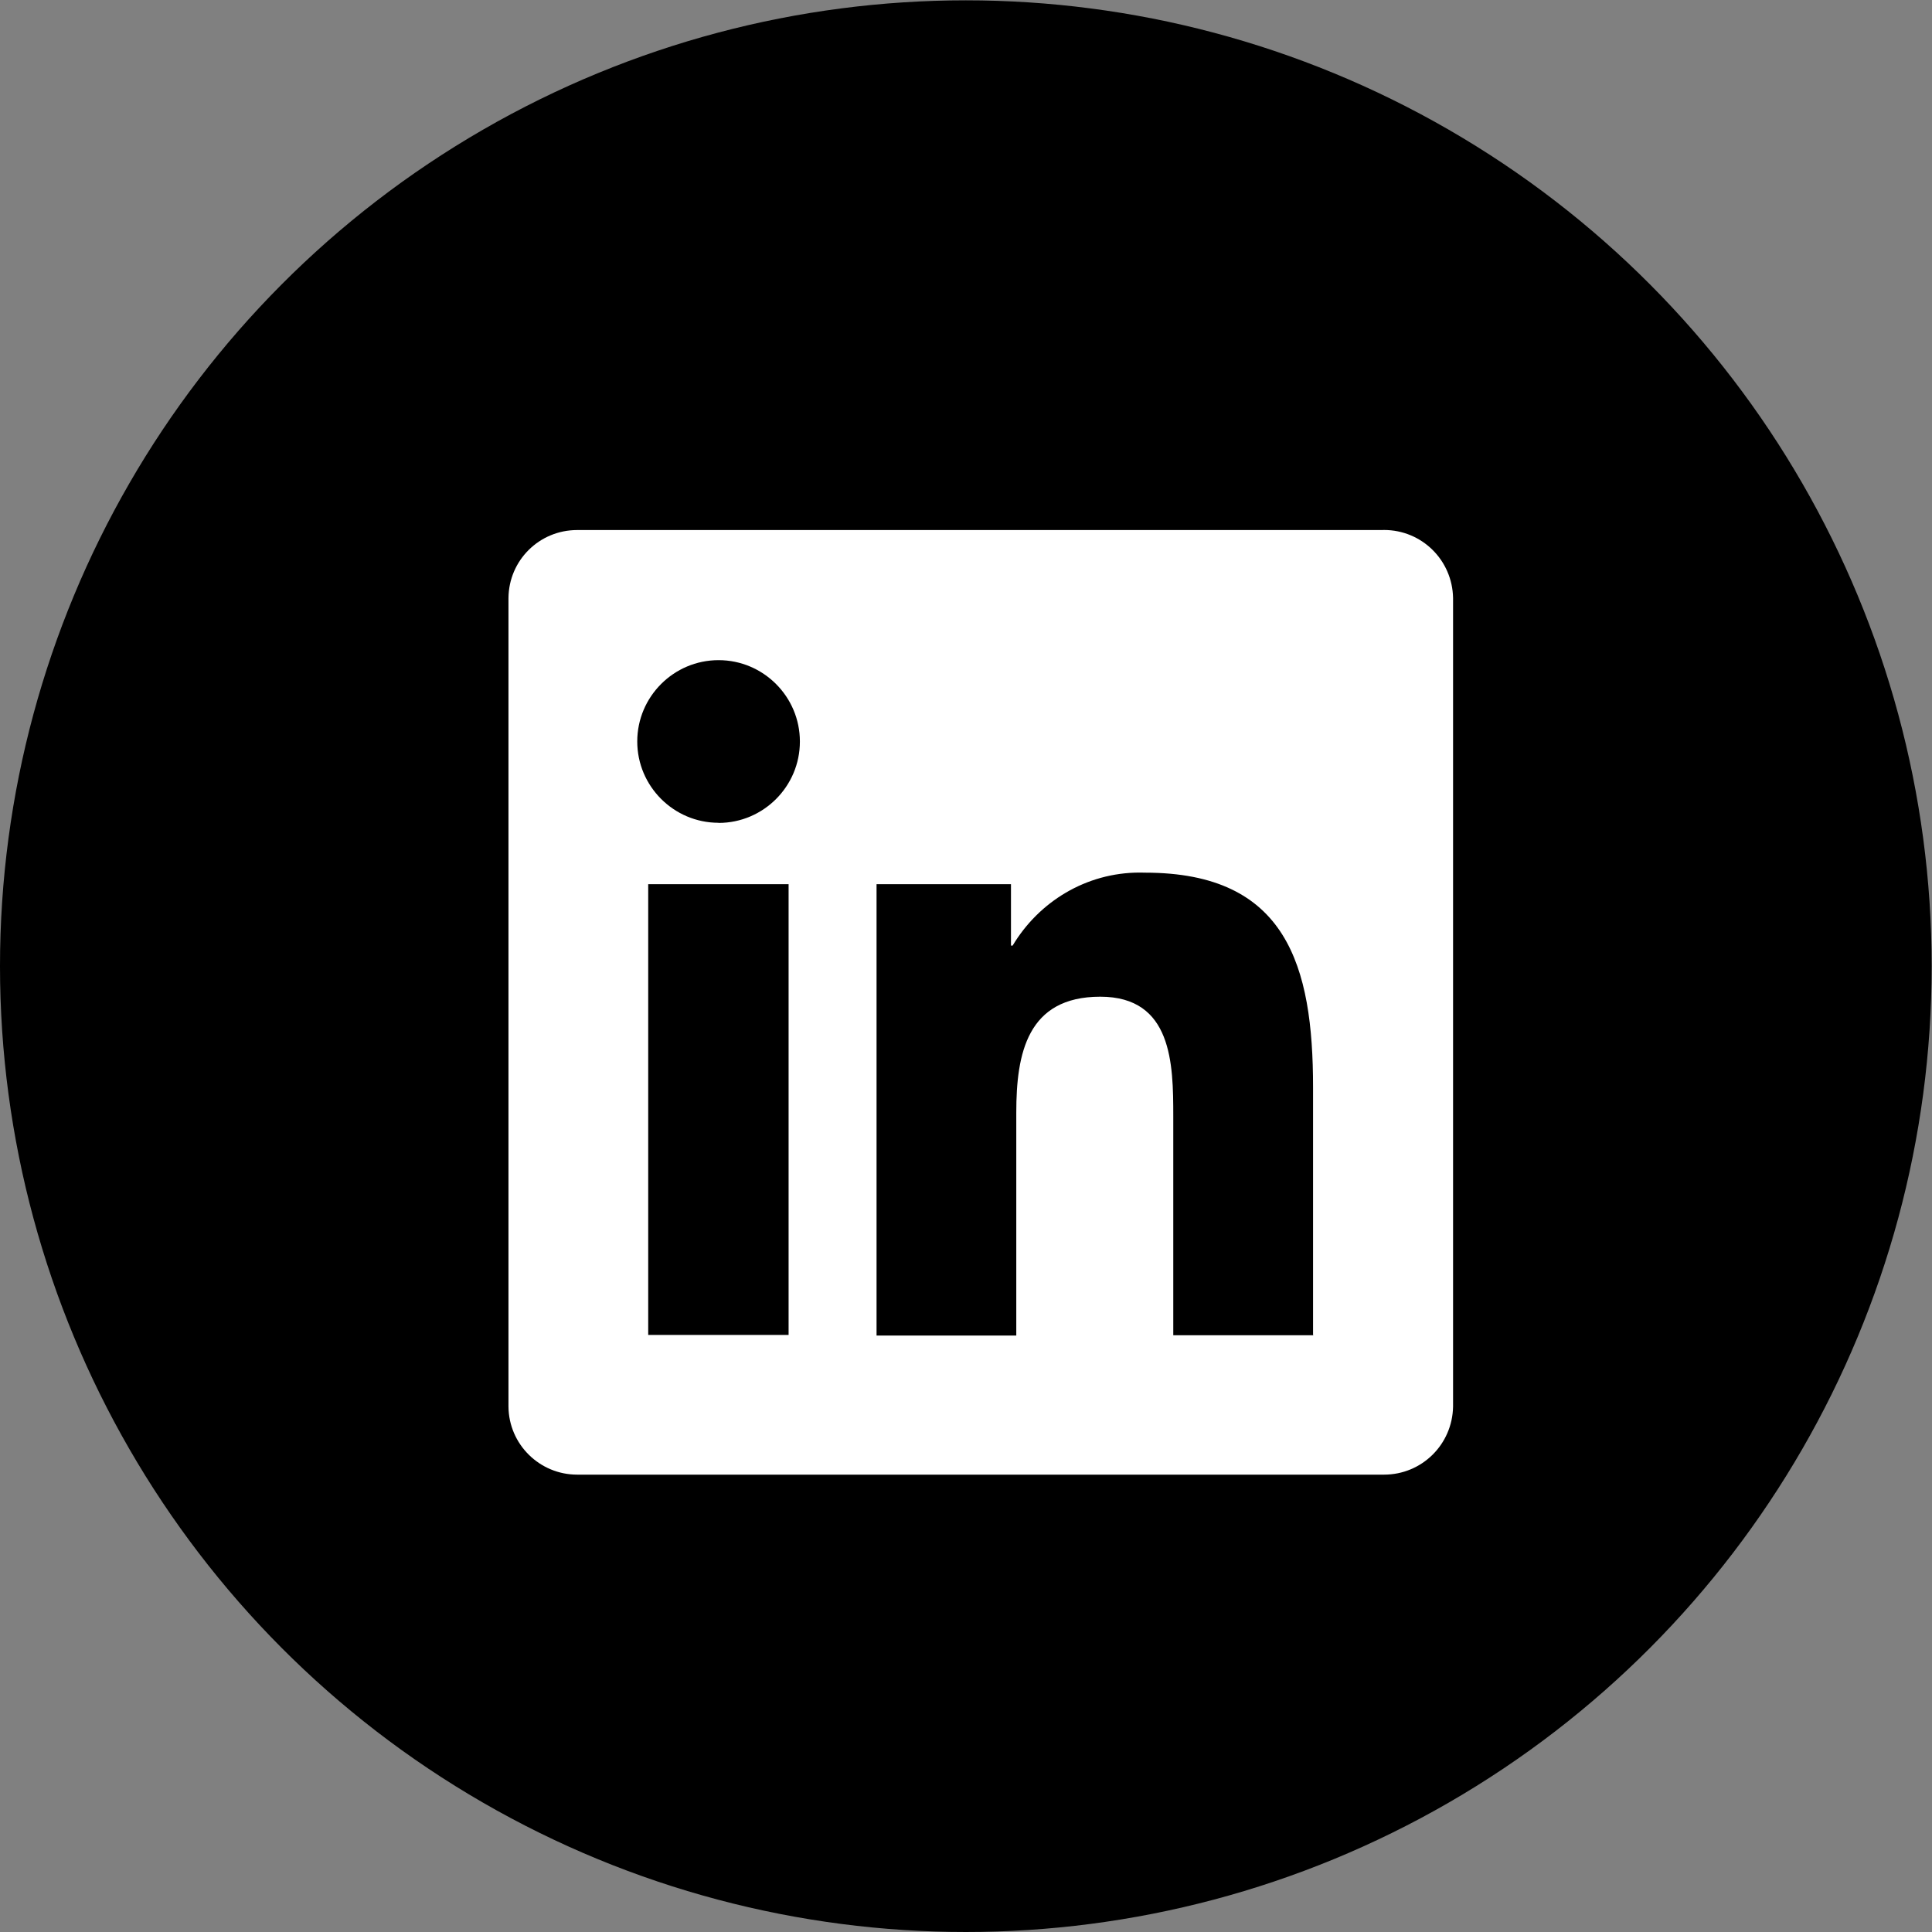 <?xml version="1.0" encoding="UTF-8" standalone="no"?>
<!-- Created with Inkscape (http://www.inkscape.org/) -->

<svg
   width="22"
   height="22"
   viewBox="0 0 5.821 5.821"
   version="1.1"
   id="svg1"
   xml:space="preserve"
   xmlns:inkscape="http://www.inkscape.org/namespaces/inkscape"
   xmlns:sodipodi="http://sodipodi.sourceforge.net/DTD/sodipodi-0.dtd"
   xmlns="http://www.w3.org/2000/svg"
   xmlns:svg="http://www.w3.org/2000/svg"><rect x="0" y="0" width="5.821" height="5.821" fill="#808080" stroke="none"/><sodipodi:namedview
     id="namedview1"
     pagecolor="#ffffff"
     bordercolor="#000000"
     borderopacity="0.25"
     inkscape:showpageshadow="2"
     inkscape:pageopacity="0.0"
     inkscape:pagecheckerboard="0"
     inkscape:deskcolor="#d1d1d1"
     inkscape:document-units="mm" /><defs
     id="defs1" /><g
     inkscape:label="Ebene 1"
     inkscape:groupmode="layer"
     id="layer1"
     transform="translate(-6.489,9.312)"><g
       id="g5"><circle
         style="fill:#000000;fill-opacity:1;stroke-width:1.023;stroke-linejoin:round;stroke-miterlimit:0"
         id="path1-6"
         cx="9.399"
         cy="-6.401"
         r="2.91" /><path
         d="M 10.656,-7.715 H 8.231 c -7.383e-4,0 -0.002,0 -0.003,0 -0.114,0 -0.206,0.091 -0.207,0.205 v 2.436 c 0.001,0.114 0.094,0.205 0.207,0.205 9.453e-4,0 0.002,0 0.003,0 h 2.425 c 7.38e-4,0 0.002,0 0.003,0 0.114,0 0.206,-0.091 0.208,-0.205 v -1.931e-4 -2.436 c -0.002,-0.114 -0.094,-0.205 -0.208,-0.205 -9.45e-4,0 -0.002,0 -0.003,0 h 9.3e-5 z M 8.865,-5.29 H 8.442 V -6.648 H 8.865 Z M 8.654,-6.833 c -0.135,0 -0.245,-0.11 -0.245,-0.245 0,-0.135 0.11,-0.245 0.245,-0.245 0.135,0 0.245,0.11 0.245,0.245 v 0 c 0,9.26e-5 0,1.929e-4 0,3.782e-4 0,0.135 -0.11,0.245 -0.245,0.245 -9.26e-5,0 -1.929e-4,0 -2.864e-4,0 v 0 z m 1.792,1.544 H 10.024 v -0.66 c 0,-0.158 -0.003,-0.36 -0.22,-0.36 -0.22,0 -0.253,0.171 -0.253,0.349 v 0.672 H 9.13 V -6.648 H 9.535 v 0.185 h 0.005 c 0.079,-0.132 0.221,-0.22 0.383,-0.22 0.006,0 0.011,9.26e-5 0.017,2.856e-4 h -8.44e-4 c 0.427,0 0.506,0.281 0.506,0.647 v 0.745 z"
         id="path1-62"
         style="fill:#ffffff;fill-opacity:1;stroke-width:0.095" /></g></g></svg>
